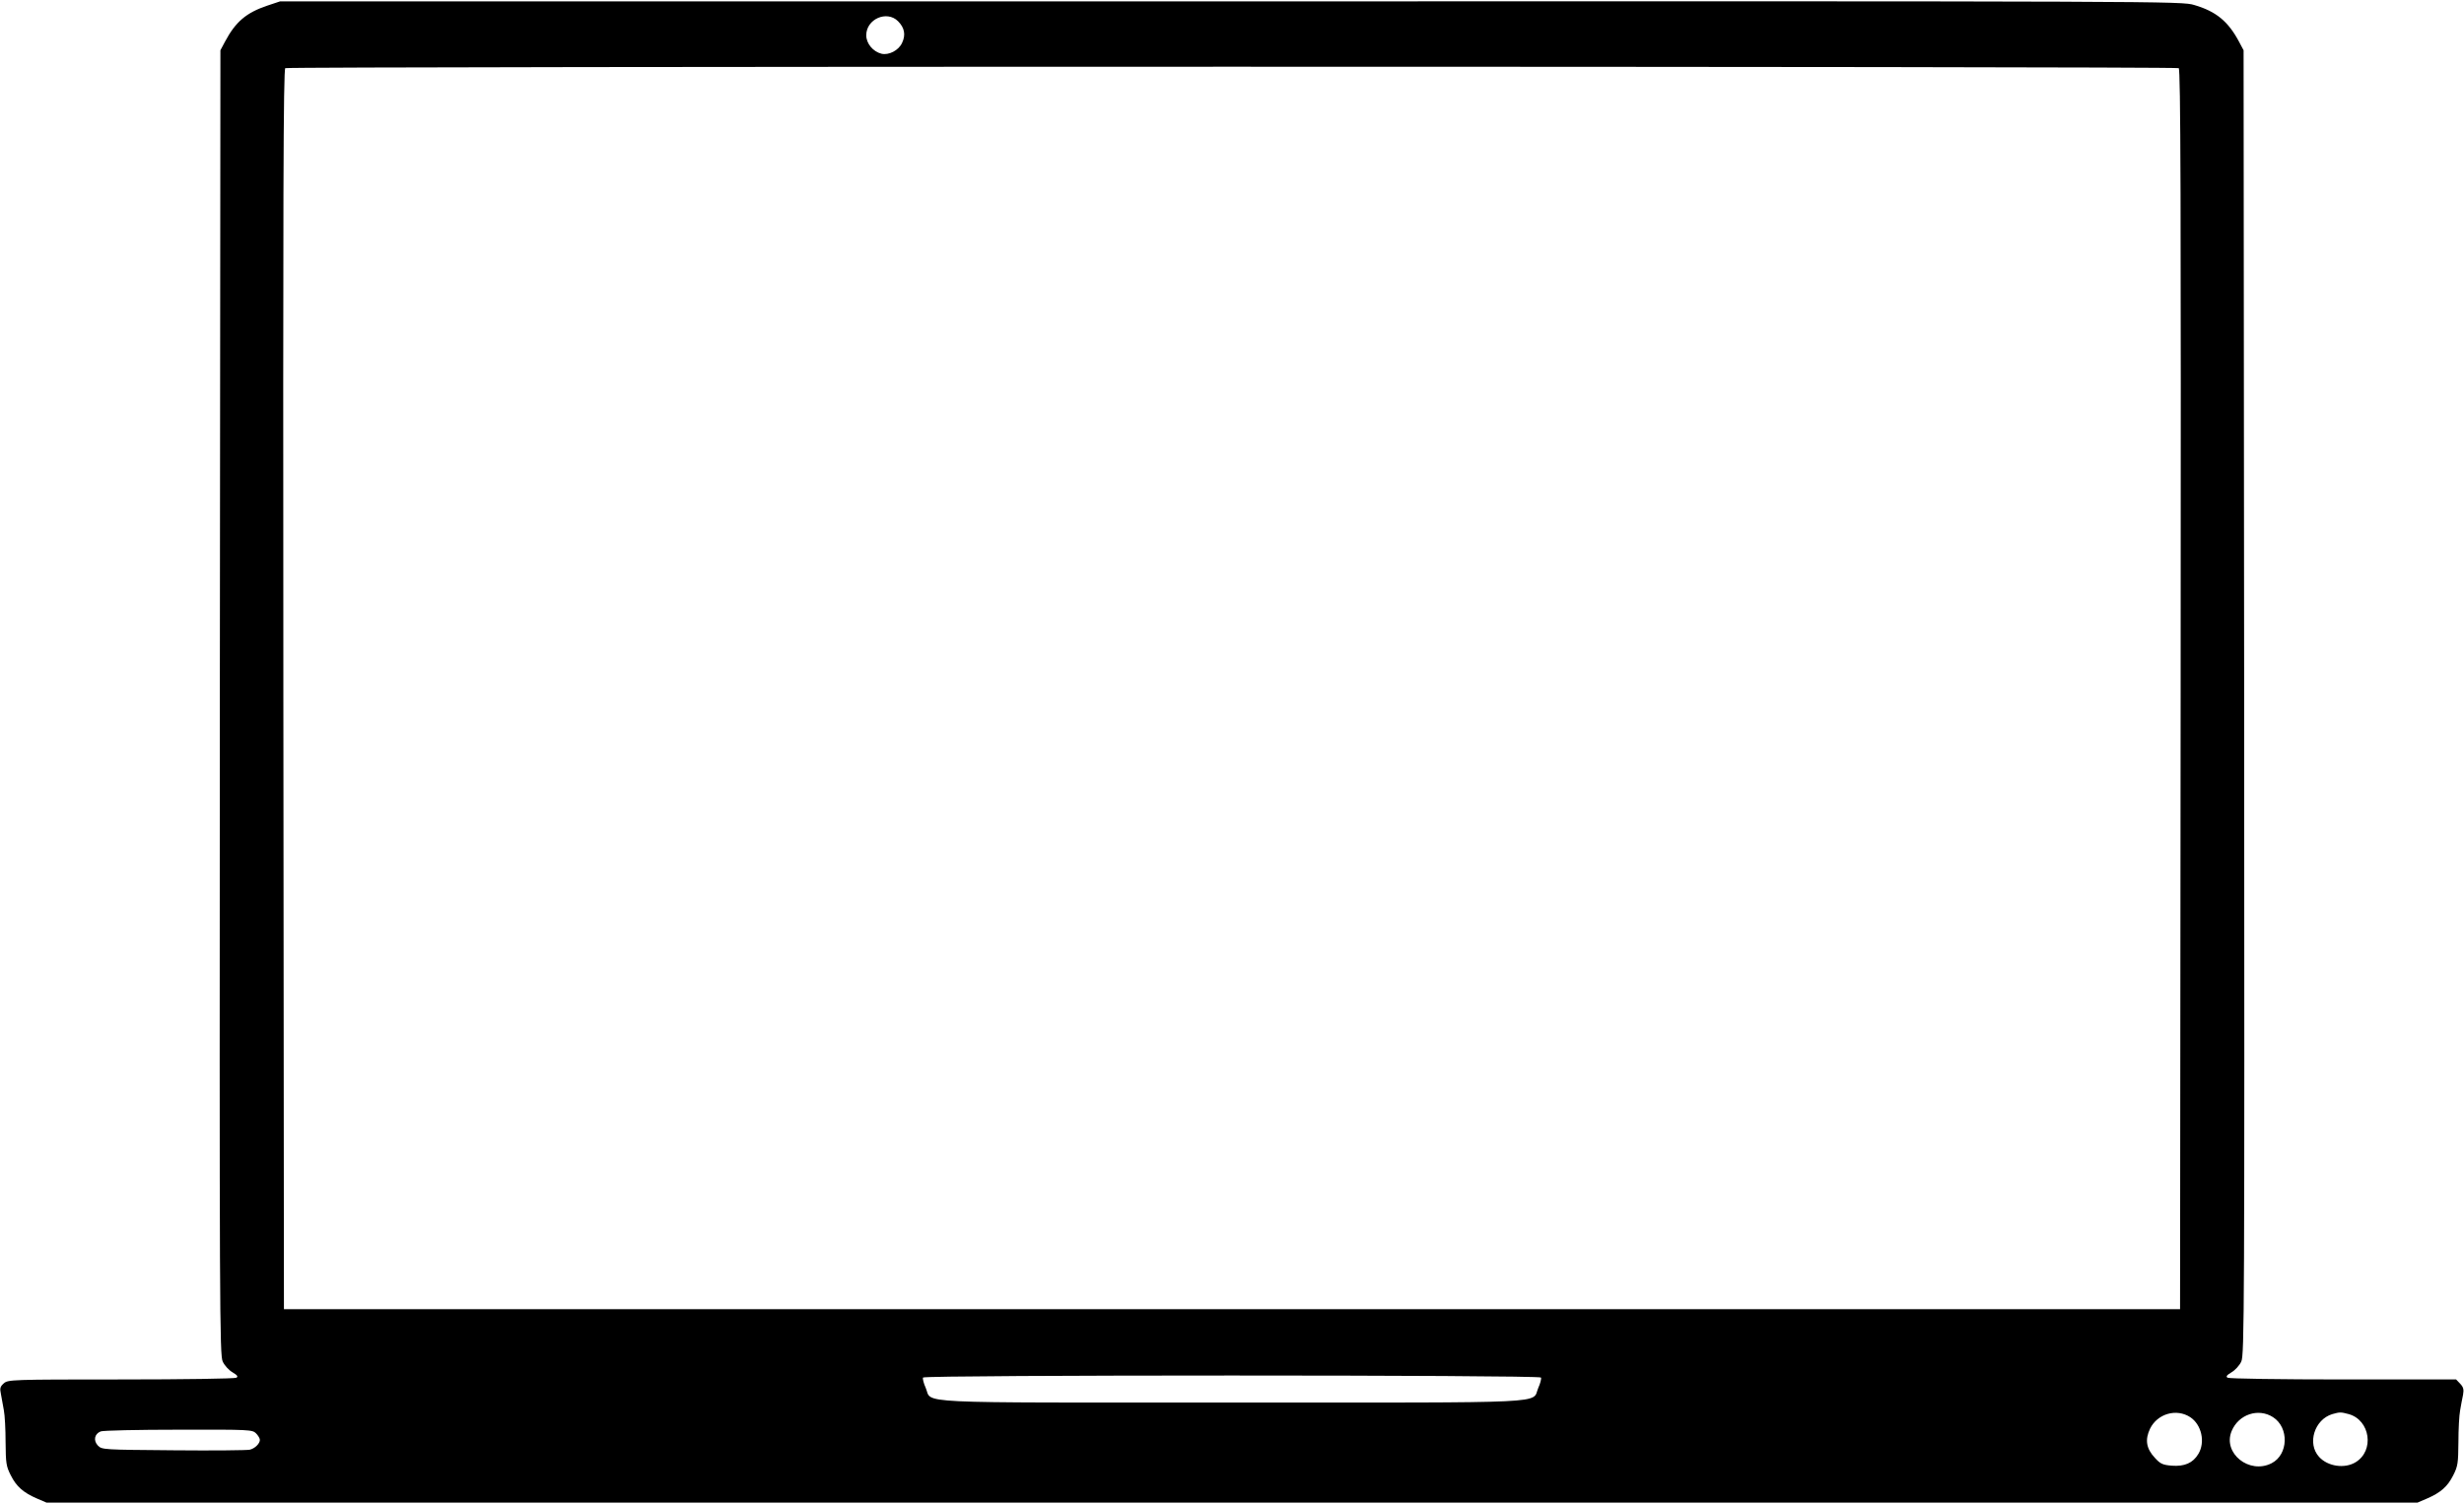 <?xml version="1.0" standalone="no"?>
<!DOCTYPE svg PUBLIC "-//W3C//DTD SVG 20010904//EN"
 "http://www.w3.org/TR/2001/REC-SVG-20010904/DTD/svg10.dtd">
<svg version="1.0" xmlns="http://www.w3.org/2000/svg"
 width="213pt" height="130pt" viewBox="0 0 1280 780"
 preserveAspectRatio="xMidYMid meet">
<g transform="translate(0,780) scale(0.1,-0.1)"
fill="#000000" stroke="none">
<path d="M1389 7777 c-110 -37 -165 -84 -220 -187 l-24 -45 -3 -3388 c-2
-3161 -1 -3391 15 -3424 9 -20 32 -45 51 -56 25 -15 30 -22 20 -28 -7 -5 -277
-9 -599 -9 -570 0 -587 -1 -609 -20 -19 -17 -22 -25 -15 -57 4 -21 11 -58 15
-83 5 -25 9 -99 9 -166 1 -109 3 -125 27 -172 29 -58 65 -90 137 -121 l49 -21
6158 0 6158 0 49 21 c72 31 108 63 137 121 24 47 26 63 27 172 0 67 4 141 9
166 4 25 11 61 15 80 5 28 2 40 -15 58 l-21 22 -587 0 c-323 0 -593 4 -600 9
-10 6 -5 13 20 28 19 11 42 36 51 56 16 33 17 263 15 3424 l-3 3388 -24 45
c-56 105 -119 157 -232 190 -66 20 -107 20 -5005 19 l-4939 0 -66 -22z m3276
-81 c34 -34 41 -71 21 -113 -18 -39 -69 -65 -107 -56 -44 11 -79 53 -79 96 0
84 107 131 165 73z m6653 -244 c10 -7 12 -659 10 -3228 l-3 -3219 -4925 0
-4925 0 -3 3219 c-2 2569 0 3221 10 3228 17 10 9819 10 9836 0z m-3313 -6802
c3 -5 -3 -30 -14 -54 -36 -83 106 -76 -1591 -76 -1697 0 -1555 -7 -1591 76
-11 24 -17 49 -14 54 8 14 3202 14 3210 0z m3373 -206 c59 -39 79 -130 42
-191 -28 -47 -72 -66 -138 -61 -48 4 -60 10 -88 41 -45 48 -52 94 -25 151 38
78 137 107 209 60z m430 0 c84 -54 80 -194 -7 -239 -116 -60 -256 52 -208 167
36 87 139 121 215 72z m393 16 c112 -31 135 -190 36 -250 -57 -35 -145 -22
-190 28 -63 69 -24 194 69 222 39 11 44 11 85 0z m-10871 -100 c11 -11 20 -26
20 -34 0 -19 -26 -45 -53 -51 -12 -3 -190 -5 -394 -3 -365 3 -373 3 -394 24
-25 26 -19 61 14 74 12 5 194 9 405 9 369 1 383 0 402 -19z"/>
</g>
</svg>
